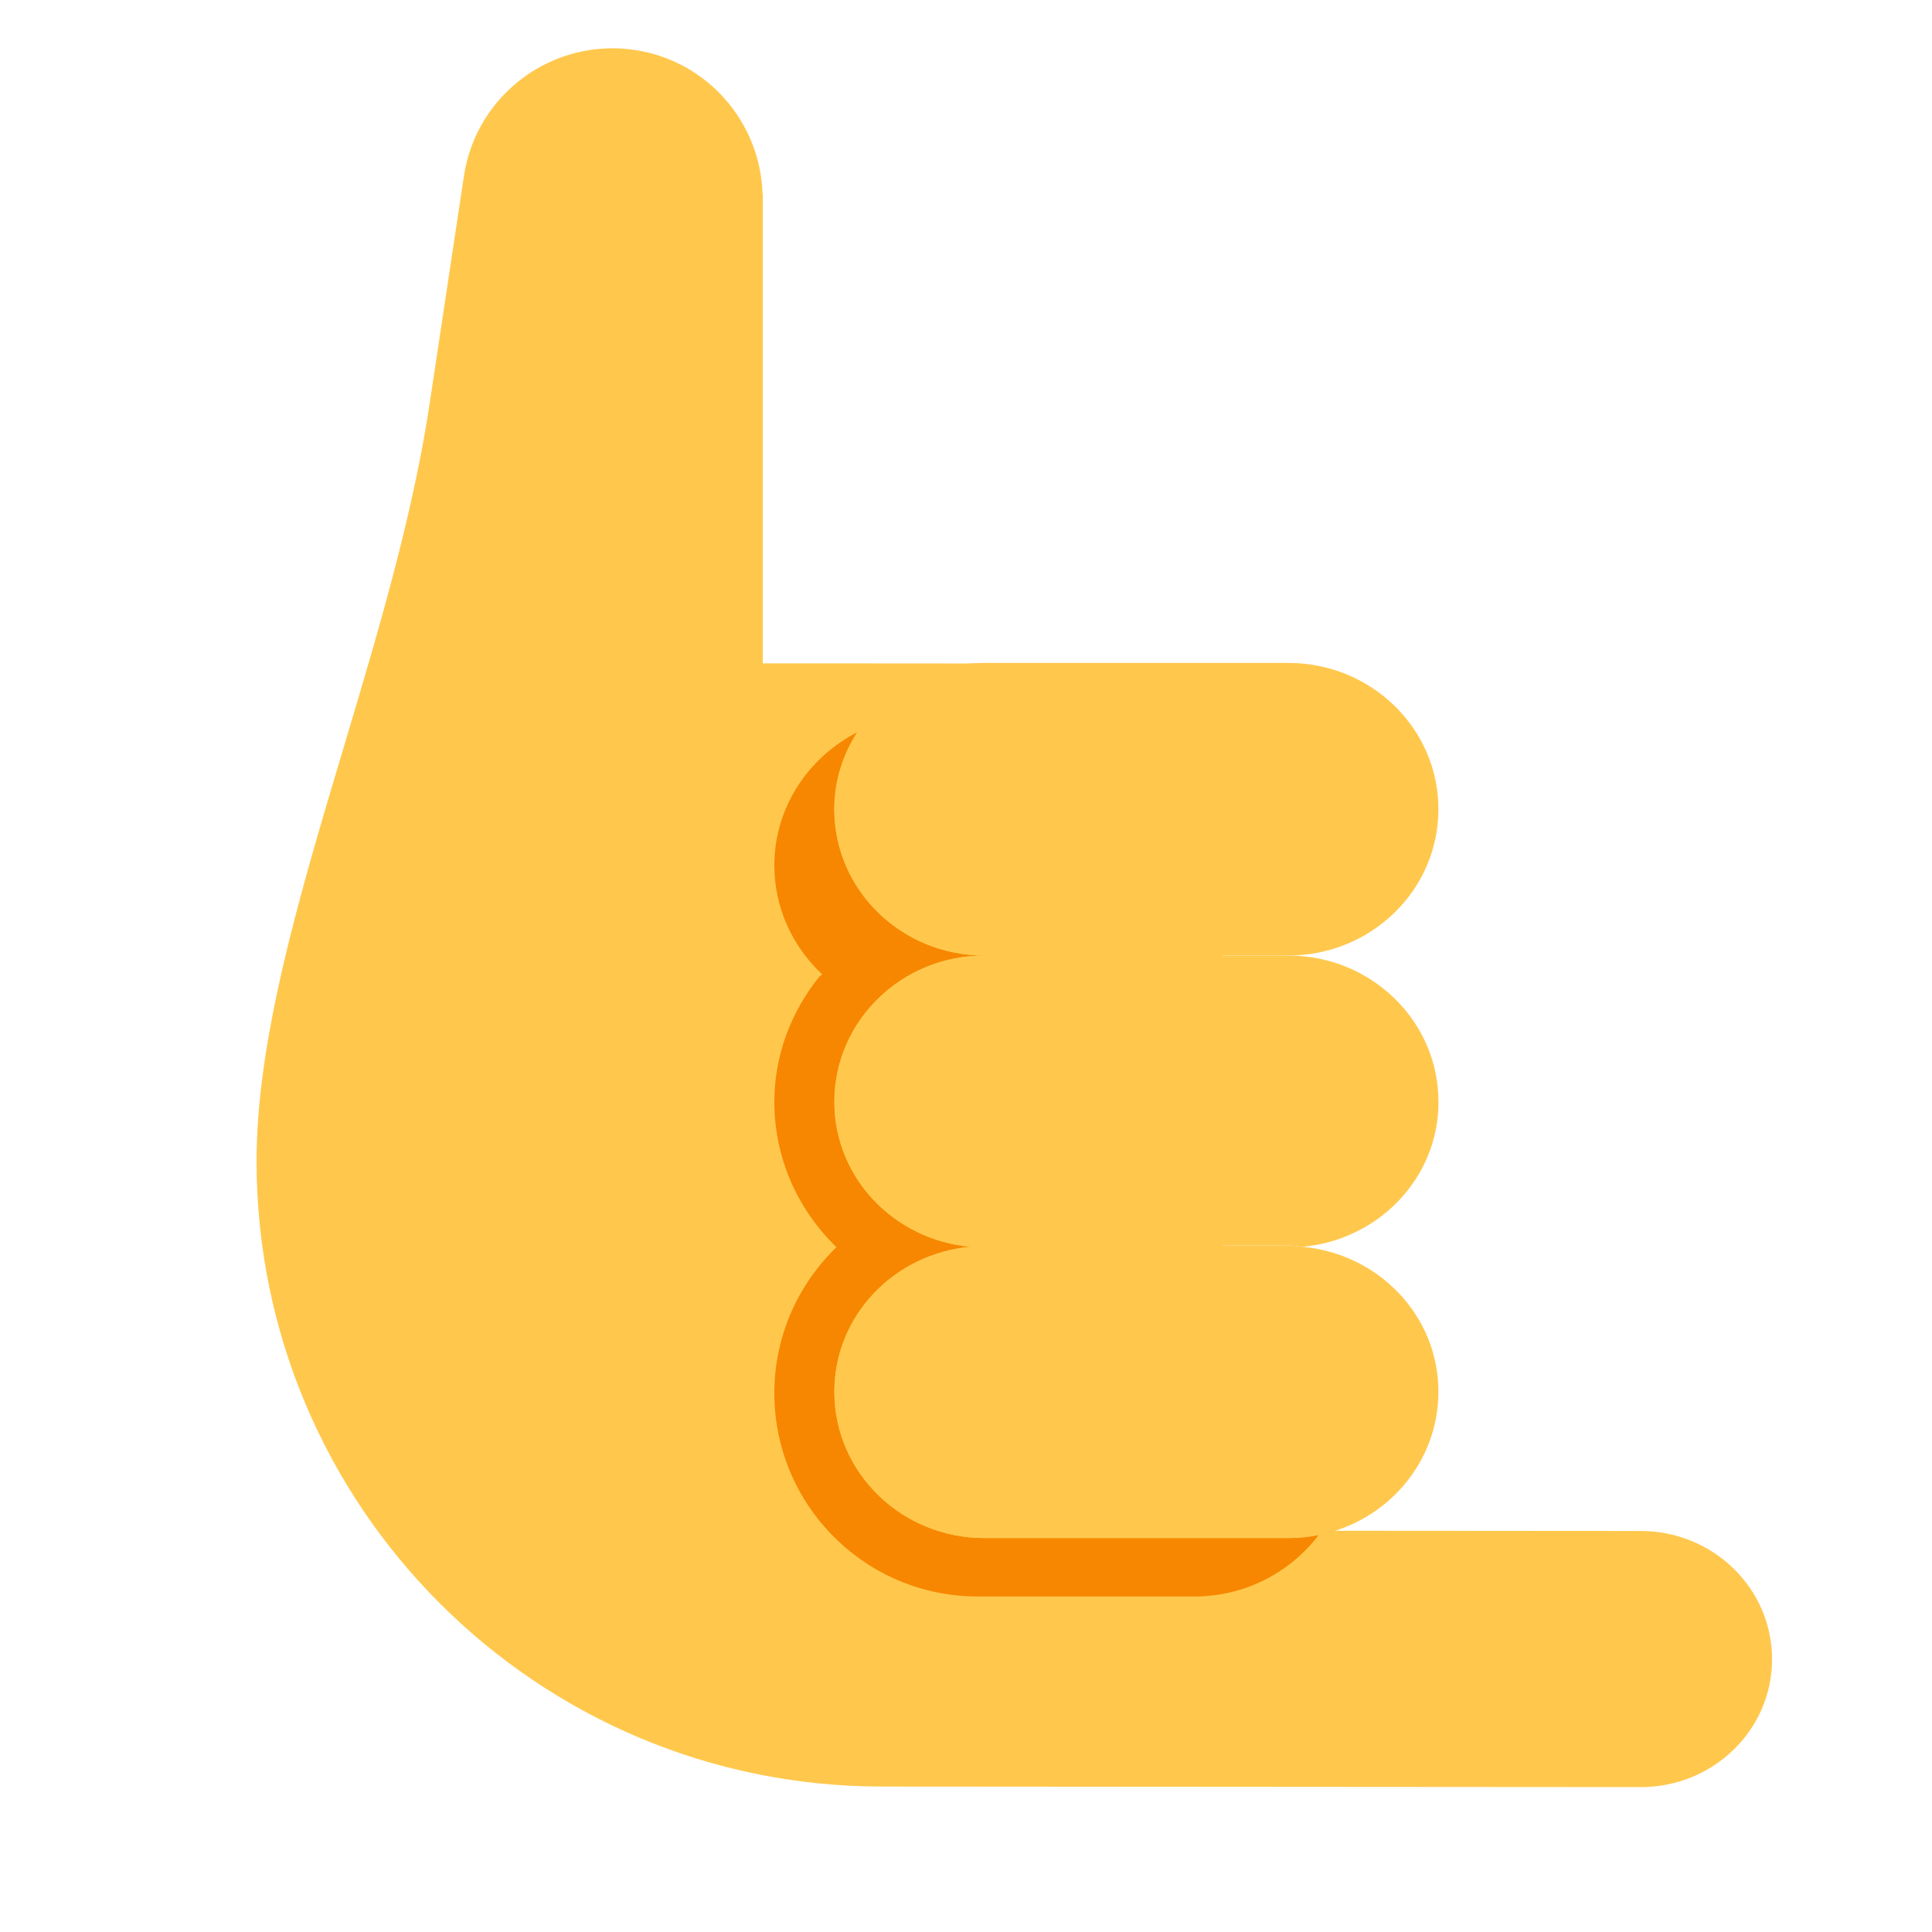 <?xml version="1.0" encoding="UTF-8"?><svg id="Layer_1" xmlns="http://www.w3.org/2000/svg" viewBox="0 0 40 40"><rect width="40" height="40" fill="none"/><g><path d="m33.968,31.697s0,0,0,0l-8.652-.006h0s-.012-17.951-.012-17.951h0s-7.069-.005-7.069-.005h0s-2.442-.001-2.442-.001V4.016h-.005c-.044-1.474-1.131-2.753-2.642-2.981-1.7-.256-3.285.912-3.541,2.61l-.713,4.731c-.808,5.359-3.583,11.185-3.58,15.674.005,7.141,5.798,12.934,12.939,12.939h0l15.721.011h0c1.502,0,2.718-1.185,2.717-2.65-.001-1.464-1.219-2.652-2.721-2.653Z" fill="#ffc84d"/><g><path d="m26.676,31.843h-6.295s0,0,0,0c-1.716,0-3.106-1.356-3.106-3.029,0-1.576,1.238-2.855,2.815-3.001-1.577-.145-2.815-1.425-2.815-3.001,0-1.673,1.391-3.029,3.106-3.029h0s0,0,0,0c0,0,0,0,0,0-1.716,0-3.106-1.356-3.106-3.029,0-.588.179-1.132.476-1.596-1.018.526-1.719,1.558-1.719,2.759,0,.889.383,1.687.992,2.258-.024.021-.058.038-.075.061-.566.716-.917,1.602-.917,2.577,0,1.177.492,2.24,1.286,3.008-.79.766-1.286,1.834-1.286,3.021,0,2.326,1.886,4.212,4.212,4.212h4.485s0,0,0,0c1.057,0,1.987-.505,2.573-1.273-.202.04-.411.062-.626.062,0,0,0,0,0,0Z" fill="#f78700"/><path d="m29.782,22.813c0-1.673-1.391-3.029-3.106-3.029h0s-6.296,0-6.296,0h0c-1.716,0-3.106,1.356-3.106,3.029,0,1.576,1.238,2.855,2.815,3.001.097-.009.191-.029.291-.029h0s5.252,0,5.252,0h1.045c.1,0,.194.02.291.029,1.577-.145,2.815-1.425,2.815-3.001Z" fill="#ffc84d"/><path d="m20.38,19.783s0,0,0,0h6.295s0,0,0,0c1.716,0,3.106-1.356,3.106-3.029s-1.391-3.029-3.106-3.029h0s-1.045,0-1.045,0h-5.252c-1.113,0-2.082.576-2.63,1.433-.297.464-.476,1.008-.476,1.596,0,1.673,1.391,3.029,3.106,3.029Z" fill="#ffc84d"/><path d="m26.676,25.785h-6.296c-.1,0-.194.02-.291.029-1.577.145-2.815,1.425-2.815,3.001,0,1.673,1.391,3.029,3.106,3.029,0,0,0,0,0,0h6.295s0,0,0,0c.214,0,.424-.021.626-.062,1.416-.282,2.48-1.504,2.48-2.968,0-1.576-1.238-2.855-2.815-3.001-.097-.009-.191-.029-.291-.029h0Z" fill="#ffc84d"/></g></g></svg>